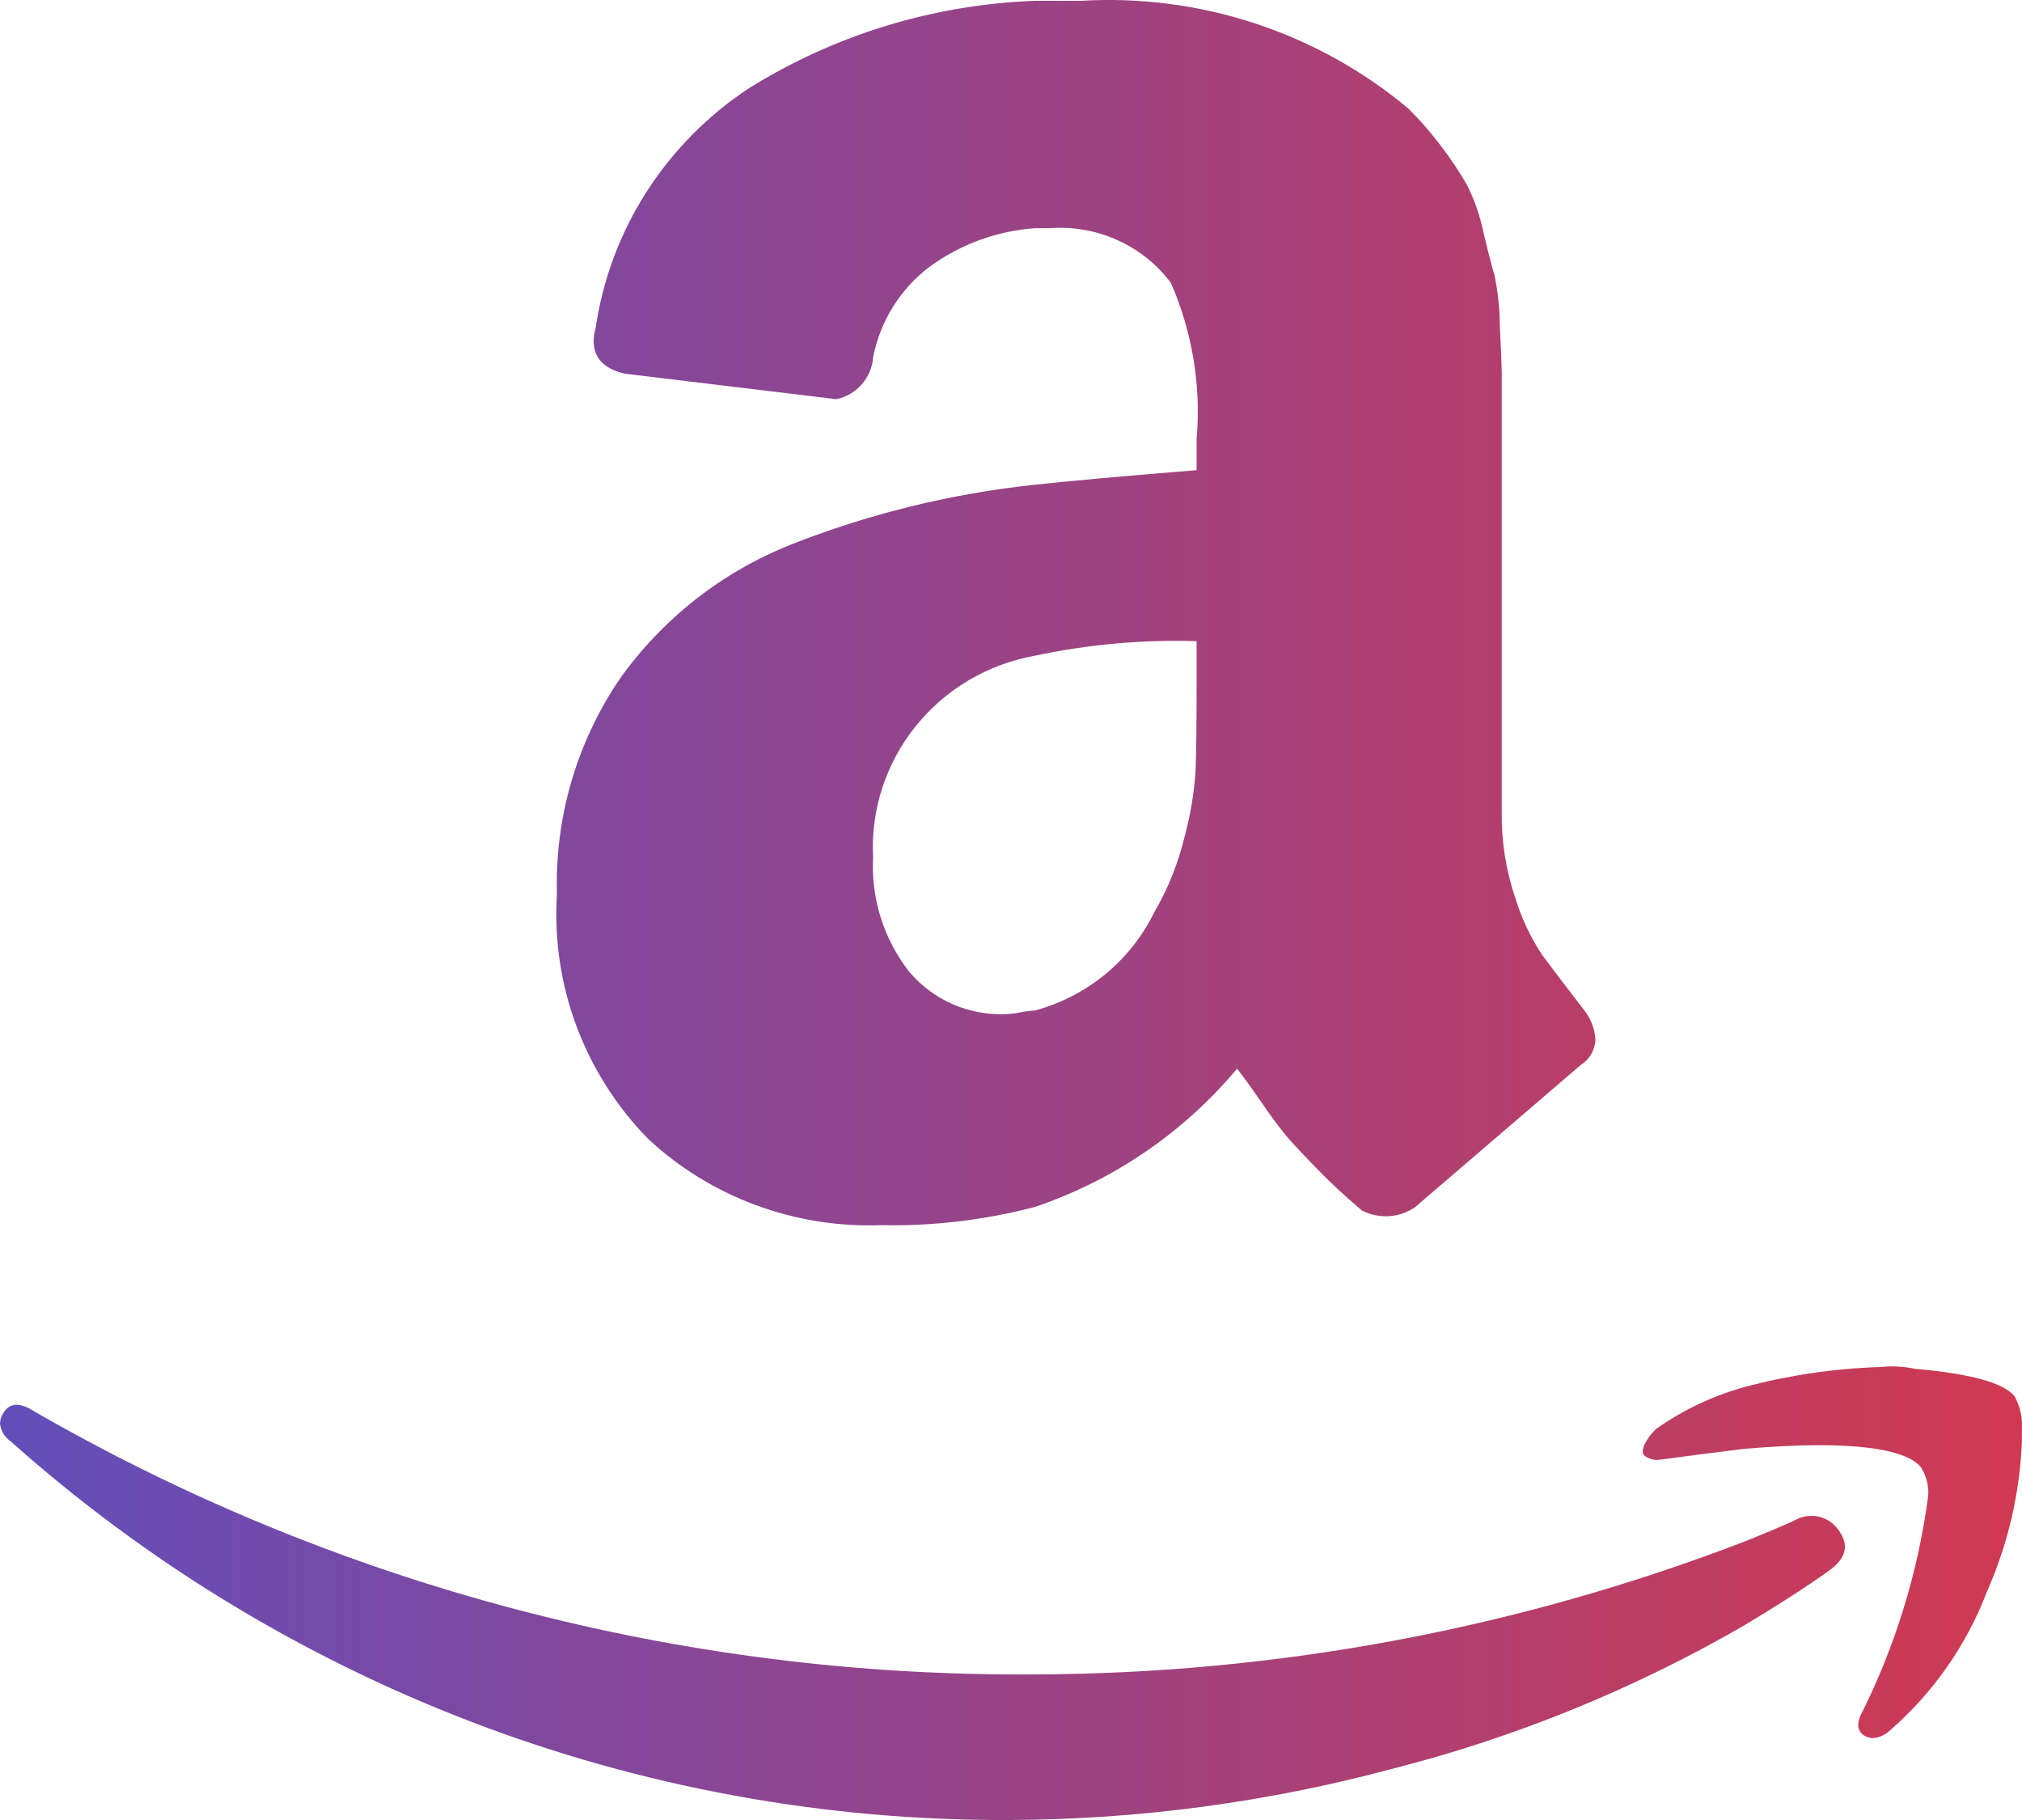 <svg width="20" height="18" viewBox="0 0 20 18" fill="none" xmlns="http://www.w3.org/2000/svg">
<path d="M0.036 13.97C0.097 13.874 0.194 13.868 0.327 13.952C3.328 15.683 6.744 16.584 10.217 16.56C12.624 16.555 15.01 16.109 17.253 15.247C17.314 15.223 17.402 15.187 17.517 15.139C17.632 15.091 17.714 15.055 17.762 15.031C17.834 14.992 17.918 14.982 17.997 15.002C18.077 15.022 18.145 15.071 18.19 15.139C18.293 15.283 18.259 15.415 18.09 15.535C17.872 15.691 17.593 15.871 17.253 16.075C16.162 16.706 14.987 17.185 13.763 17.496C12.536 17.824 11.271 17.994 9.999 18C8.165 18.01 6.345 17.677 4.636 17.019C2.971 16.377 1.437 15.442 0.109 14.258C0.079 14.237 0.053 14.211 0.034 14.18C0.015 14.149 0.004 14.114 0 14.078C0.001 14.039 0.014 14.001 0.036 13.97V13.97ZM5.509 8.842C5.487 8.088 5.703 7.346 6.127 6.719C6.549 6.123 7.136 5.661 7.818 5.388C8.593 5.082 9.406 4.882 10.236 4.794C10.563 4.758 11.096 4.71 11.836 4.65V4.344C11.882 3.816 11.794 3.284 11.581 2.797C11.444 2.614 11.261 2.468 11.051 2.374C10.842 2.28 10.611 2.239 10.381 2.257H10.236C9.861 2.284 9.502 2.415 9.199 2.635C8.906 2.855 8.705 3.176 8.636 3.535C8.629 3.633 8.589 3.727 8.524 3.801C8.458 3.876 8.37 3.928 8.272 3.948L6.181 3.696C5.975 3.648 5.872 3.541 5.872 3.373C5.873 3.33 5.879 3.288 5.891 3.247C5.961 2.768 6.132 2.308 6.394 1.899C6.656 1.49 7.001 1.14 7.409 0.872C8.258 0.343 9.233 0.045 10.236 0.008H10.69C11.867 -0.062 13.025 0.318 13.926 1.07C14.048 1.19 14.16 1.319 14.263 1.457C14.352 1.574 14.434 1.697 14.508 1.825C14.583 1.973 14.638 2.131 14.672 2.293C14.72 2.497 14.757 2.638 14.781 2.716C14.816 2.882 14.834 3.05 14.835 3.22C14.848 3.478 14.854 3.631 14.854 3.678V8.032C14.85 8.323 14.896 8.612 14.99 8.887C15.051 9.084 15.14 9.272 15.254 9.445C15.338 9.559 15.478 9.742 15.672 9.994C15.736 10.077 15.774 10.177 15.781 10.281C15.779 10.332 15.765 10.381 15.739 10.425C15.714 10.469 15.678 10.506 15.635 10.533C14.629 11.397 14.084 11.865 13.999 11.937C13.923 11.99 13.834 12.022 13.741 12.028C13.648 12.034 13.555 12.015 13.472 11.973C13.302 11.829 13.154 11.691 13.026 11.559C12.899 11.427 12.808 11.331 12.754 11.271C12.659 11.159 12.572 11.042 12.49 10.92C12.369 10.746 12.284 10.629 12.236 10.569C11.71 11.199 11.017 11.673 10.236 11.937C9.738 12.067 9.224 12.128 8.709 12.117C8.287 12.132 7.867 12.064 7.472 11.917C7.077 11.771 6.716 11.548 6.409 11.262C6.097 10.943 5.856 10.562 5.701 10.146C5.546 9.729 5.481 9.285 5.509 8.842V8.842ZM8.636 8.482C8.615 8.887 8.741 9.285 8.99 9.607C9.106 9.745 9.252 9.856 9.417 9.929C9.583 10.002 9.764 10.037 9.945 10.03C9.997 10.028 10.048 10.022 10.099 10.011C10.144 10.002 10.19 9.996 10.236 9.994C10.492 9.925 10.729 9.803 10.933 9.635C11.137 9.467 11.302 9.258 11.417 9.022C11.553 8.789 11.654 8.537 11.717 8.275C11.775 8.06 11.812 7.841 11.826 7.619C11.832 7.451 11.836 7.175 11.836 6.791V6.341C11.298 6.325 10.761 6.373 10.236 6.485C9.769 6.569 9.349 6.817 9.055 7.185C8.76 7.553 8.611 8.014 8.636 8.482V8.482ZM16.272 14.275C16.3 14.222 16.337 14.174 16.381 14.132C16.646 13.945 16.941 13.806 17.253 13.718C17.693 13.601 18.144 13.534 18.599 13.52C18.714 13.508 18.831 13.514 18.944 13.538C19.49 13.586 19.817 13.676 19.926 13.808C19.981 13.907 20.006 14.019 19.999 14.132V14.258C19.978 14.769 19.861 15.273 19.653 15.742C19.451 16.272 19.12 16.744 18.69 17.118C18.645 17.16 18.587 17.185 18.526 17.19C18.501 17.19 18.476 17.184 18.453 17.172C18.381 17.136 18.362 17.07 18.399 16.974C18.744 16.291 18.971 15.555 19.072 14.797C19.08 14.696 19.054 14.595 18.999 14.509C18.878 14.366 18.538 14.293 17.981 14.293C17.775 14.293 17.532 14.306 17.253 14.329C16.95 14.366 16.672 14.402 16.417 14.437C16.366 14.444 16.314 14.431 16.272 14.401C16.261 14.393 16.253 14.382 16.25 14.369C16.246 14.356 16.248 14.342 16.253 14.329C16.256 14.31 16.262 14.292 16.272 14.275Z" fill="url(#paint0_linear)"/>
<defs>
<linearGradient id="paint0_linear" x1="-0.005" y1="9.002" x2="20.002" y2="9.002" gradientUnits="userSpaceOnUse">
<stop stop-color="#624EBA"/>
<stop offset="1" stop-color="#D03951"/>
</linearGradient>
</defs>
</svg>
